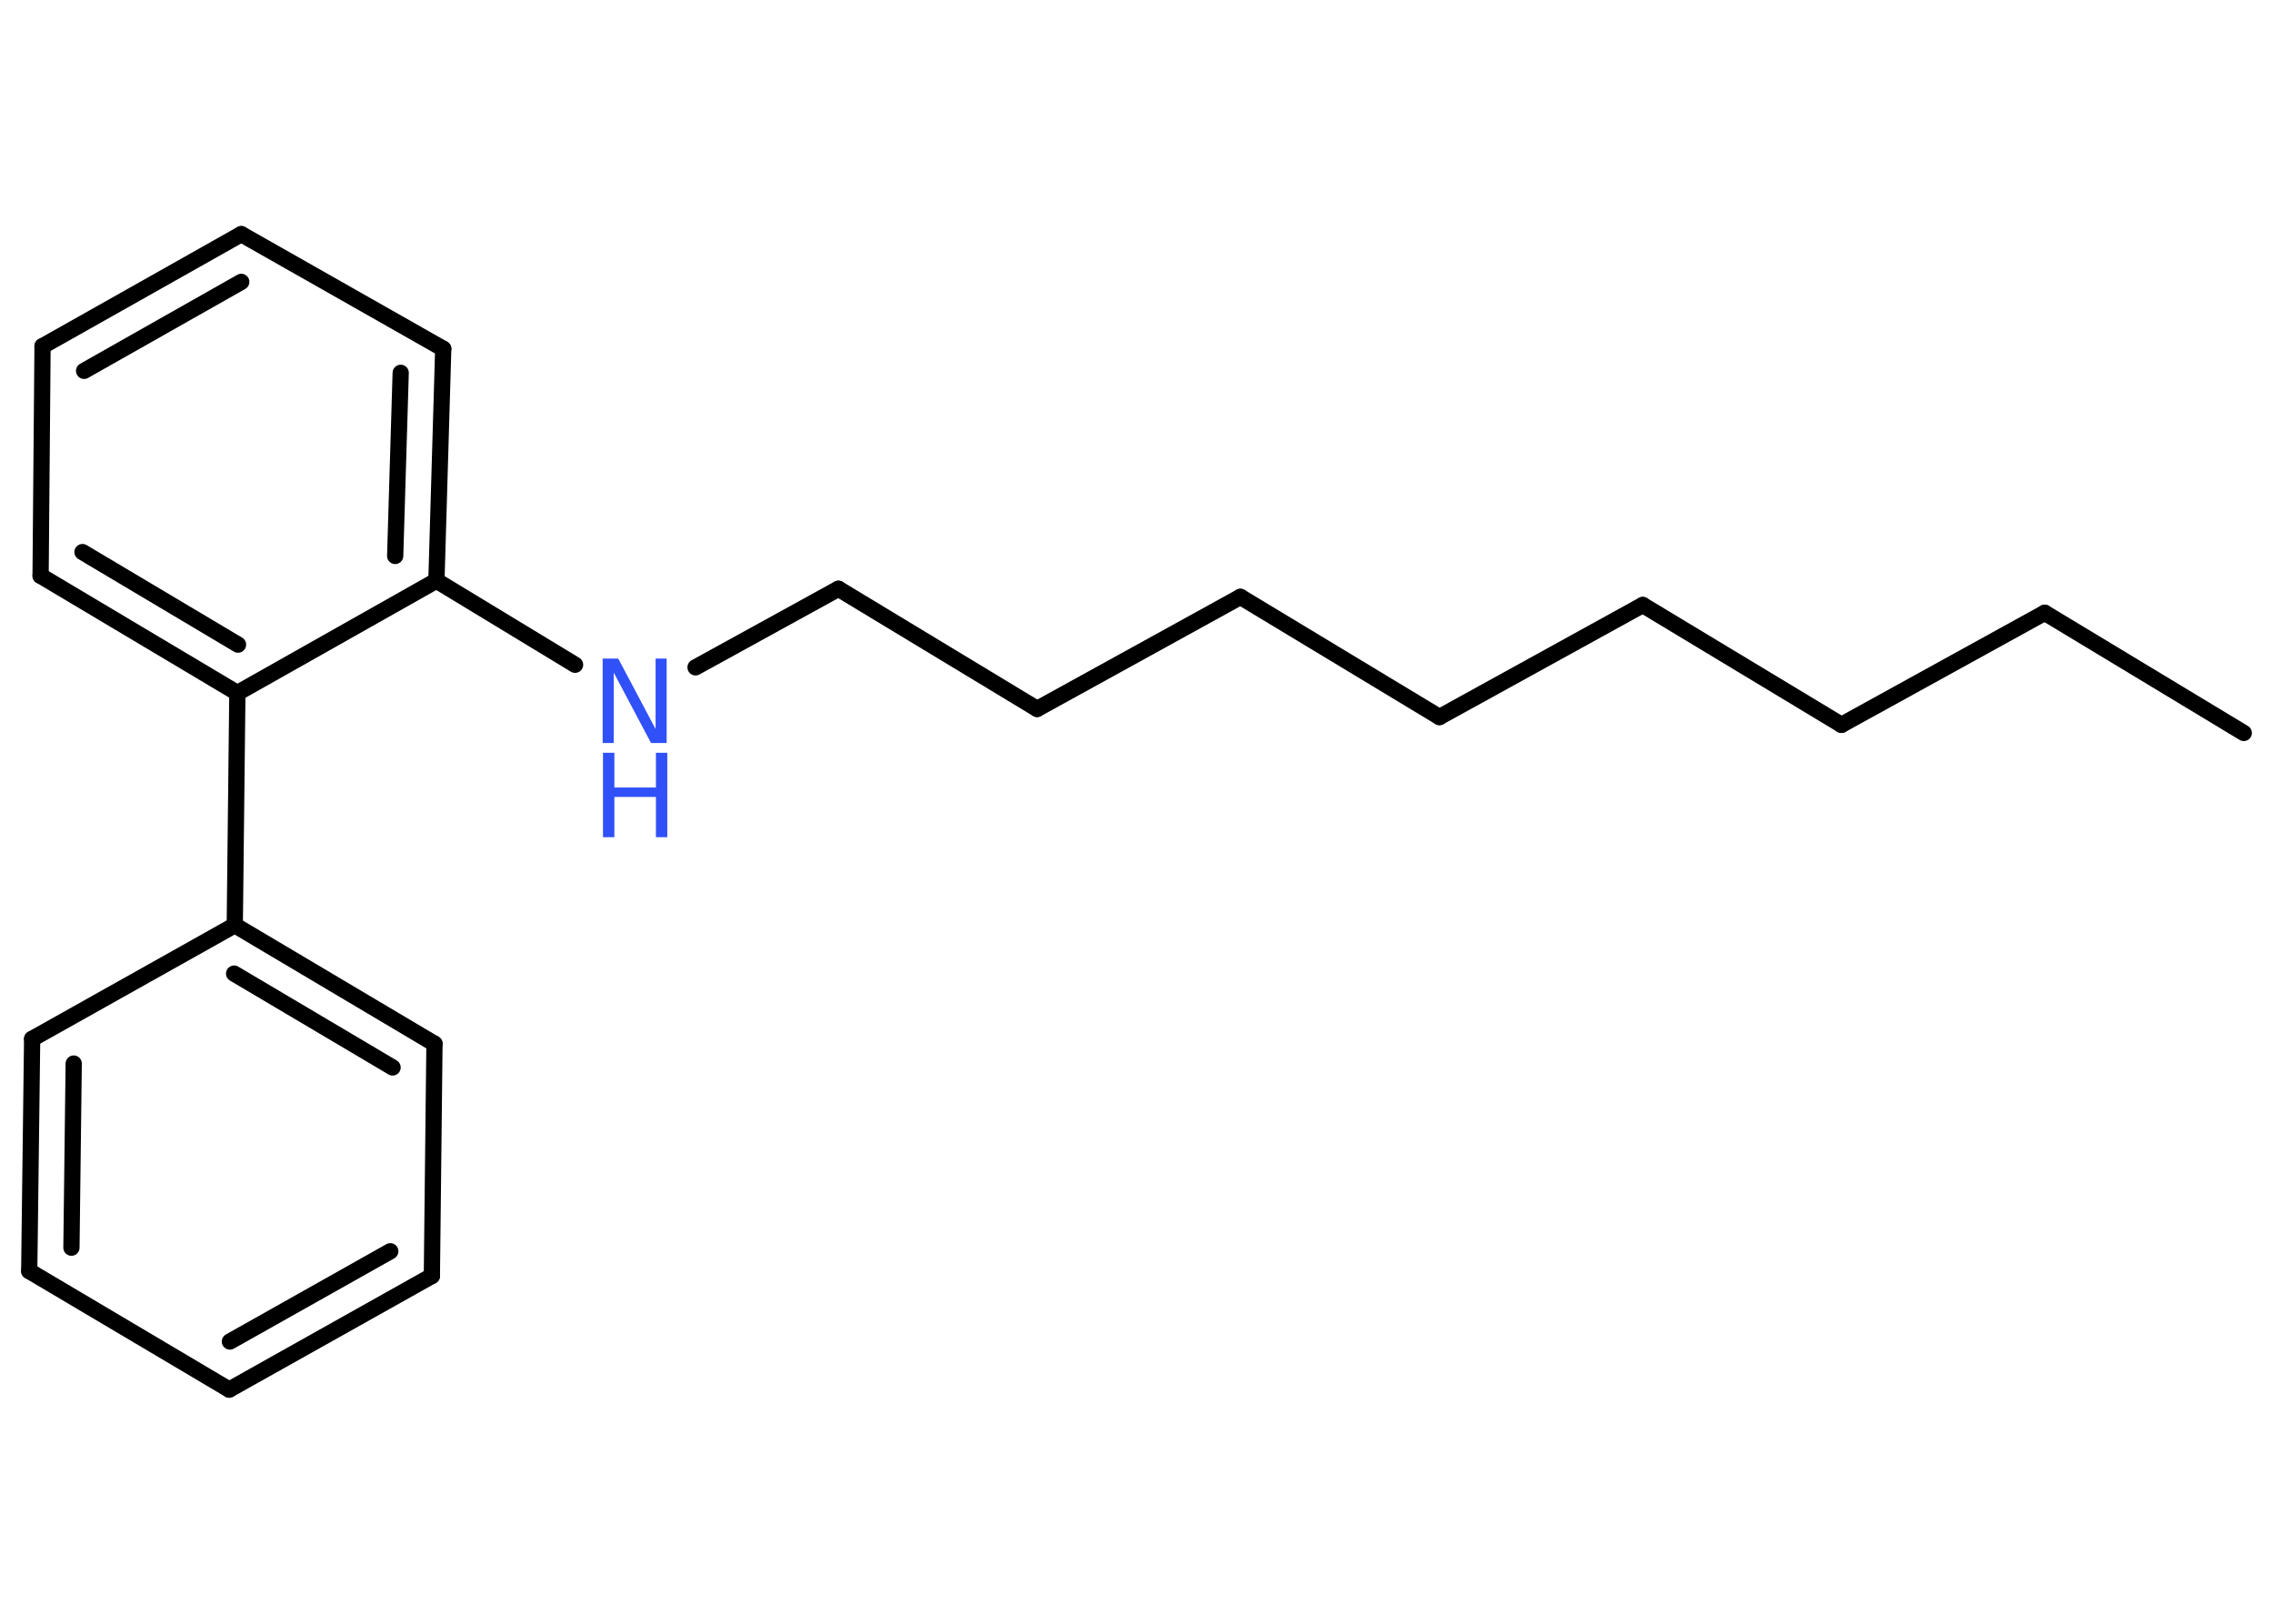 <?xml version='1.0' encoding='UTF-8'?>
<!DOCTYPE svg PUBLIC "-//W3C//DTD SVG 1.1//EN" "http://www.w3.org/Graphics/SVG/1.1/DTD/svg11.dtd">
<svg version='1.2' xmlns='http://www.w3.org/2000/svg' xmlns:xlink='http://www.w3.org/1999/xlink' width='70.0mm' height='50.0mm' viewBox='0 0 70.0 50.0'>
  <desc>Generated by the Chemistry Development Kit (http://github.com/cdk)</desc>
  <g stroke-linecap='round' stroke-linejoin='round' stroke='#000000' stroke-width='.5' fill='#3050F8'>
    <rect x='.0' y='.0' width='70.0' height='50.0' fill='#FFFFFF' stroke='none'/>
    <g id='mol1' class='mol'>
      <line id='mol1bnd1' class='bond' x1='69.1' y1='22.57' x2='62.97' y2='18.87'/>
      <line id='mol1bnd2' class='bond' x1='62.97' y1='18.87' x2='56.71' y2='22.32'/>
      <line id='mol1bnd3' class='bond' x1='56.71' y1='22.32' x2='50.59' y2='18.63'/>
      <line id='mol1bnd4' class='bond' x1='50.59' y1='18.63' x2='44.33' y2='22.08'/>
      <line id='mol1bnd5' class='bond' x1='44.33' y1='22.08' x2='38.2' y2='18.38'/>
      <line id='mol1bnd6' class='bond' x1='38.2' y1='18.38' x2='31.94' y2='21.83'/>
      <line id='mol1bnd7' class='bond' x1='31.94' y1='21.83' x2='25.82' y2='18.13'/>
      <line id='mol1bnd8' class='bond' x1='25.82' y1='18.13' x2='21.42' y2='20.55'/>
      <line id='mol1bnd9' class='bond' x1='17.71' y1='20.47' x2='13.44' y2='17.88'/>
      <g id='mol1bnd10' class='bond'>
        <line x1='13.44' y1='17.88' x2='13.65' y2='10.74'/>
        <line x1='12.17' y1='17.12' x2='12.34' y2='11.48'/>
      </g>
      <line id='mol1bnd11' class='bond' x1='13.65' y1='10.74' x2='7.43' y2='7.21'/>
      <g id='mol1bnd12' class='bond'>
        <line x1='7.43' y1='7.21' x2='1.31' y2='10.66'/>
        <line x1='7.43' y1='8.68' x2='2.59' y2='11.42'/>
      </g>
      <line id='mol1bnd13' class='bond' x1='1.31' y1='10.66' x2='1.25' y2='17.73'/>
      <g id='mol1bnd14' class='bond'>
        <line x1='1.25' y1='17.73' x2='7.31' y2='21.34'/>
        <line x1='2.54' y1='17.0' x2='7.33' y2='19.85'/>
      </g>
      <line id='mol1bnd15' class='bond' x1='13.44' y1='17.88' x2='7.31' y2='21.34'/>
      <line id='mol1bnd16' class='bond' x1='7.31' y1='21.34' x2='7.23' y2='28.49'/>
      <g id='mol1bnd17' class='bond'>
        <line x1='13.38' y1='32.14' x2='7.23' y2='28.49'/>
        <line x1='12.09' y1='32.87' x2='7.21' y2='29.98'/>
      </g>
      <line id='mol1bnd18' class='bond' x1='13.38' y1='32.14' x2='13.3' y2='39.29'/>
      <g id='mol1bnd19' class='bond'>
        <line x1='7.06' y1='42.79' x2='13.3' y2='39.29'/>
        <line x1='7.08' y1='41.31' x2='12.02' y2='38.53'/>
      </g>
      <line id='mol1bnd20' class='bond' x1='7.06' y1='42.79' x2='.9' y2='39.14'/>
      <g id='mol1bnd21' class='bond'>
        <line x1='.99' y1='31.99' x2='.9' y2='39.14'/>
        <line x1='2.27' y1='32.75' x2='2.2' y2='38.42'/>
      </g>
      <line id='mol1bnd22' class='bond' x1='7.23' y1='28.49' x2='.99' y2='31.99'/>
      <g id='mol1atm9' class='atom'>
        <path d='M18.57 20.28h.47l1.15 2.17v-2.17h.34v2.6h-.48l-1.15 -2.17v2.17h-.34v-2.6z' stroke='none'/>
        <path d='M18.57 23.18h.35v1.07h1.28v-1.07h.35v2.6h-.35v-1.24h-1.28v1.24h-.35v-2.6z' stroke='none'/>
      </g>
    </g>
  </g>
</svg>

